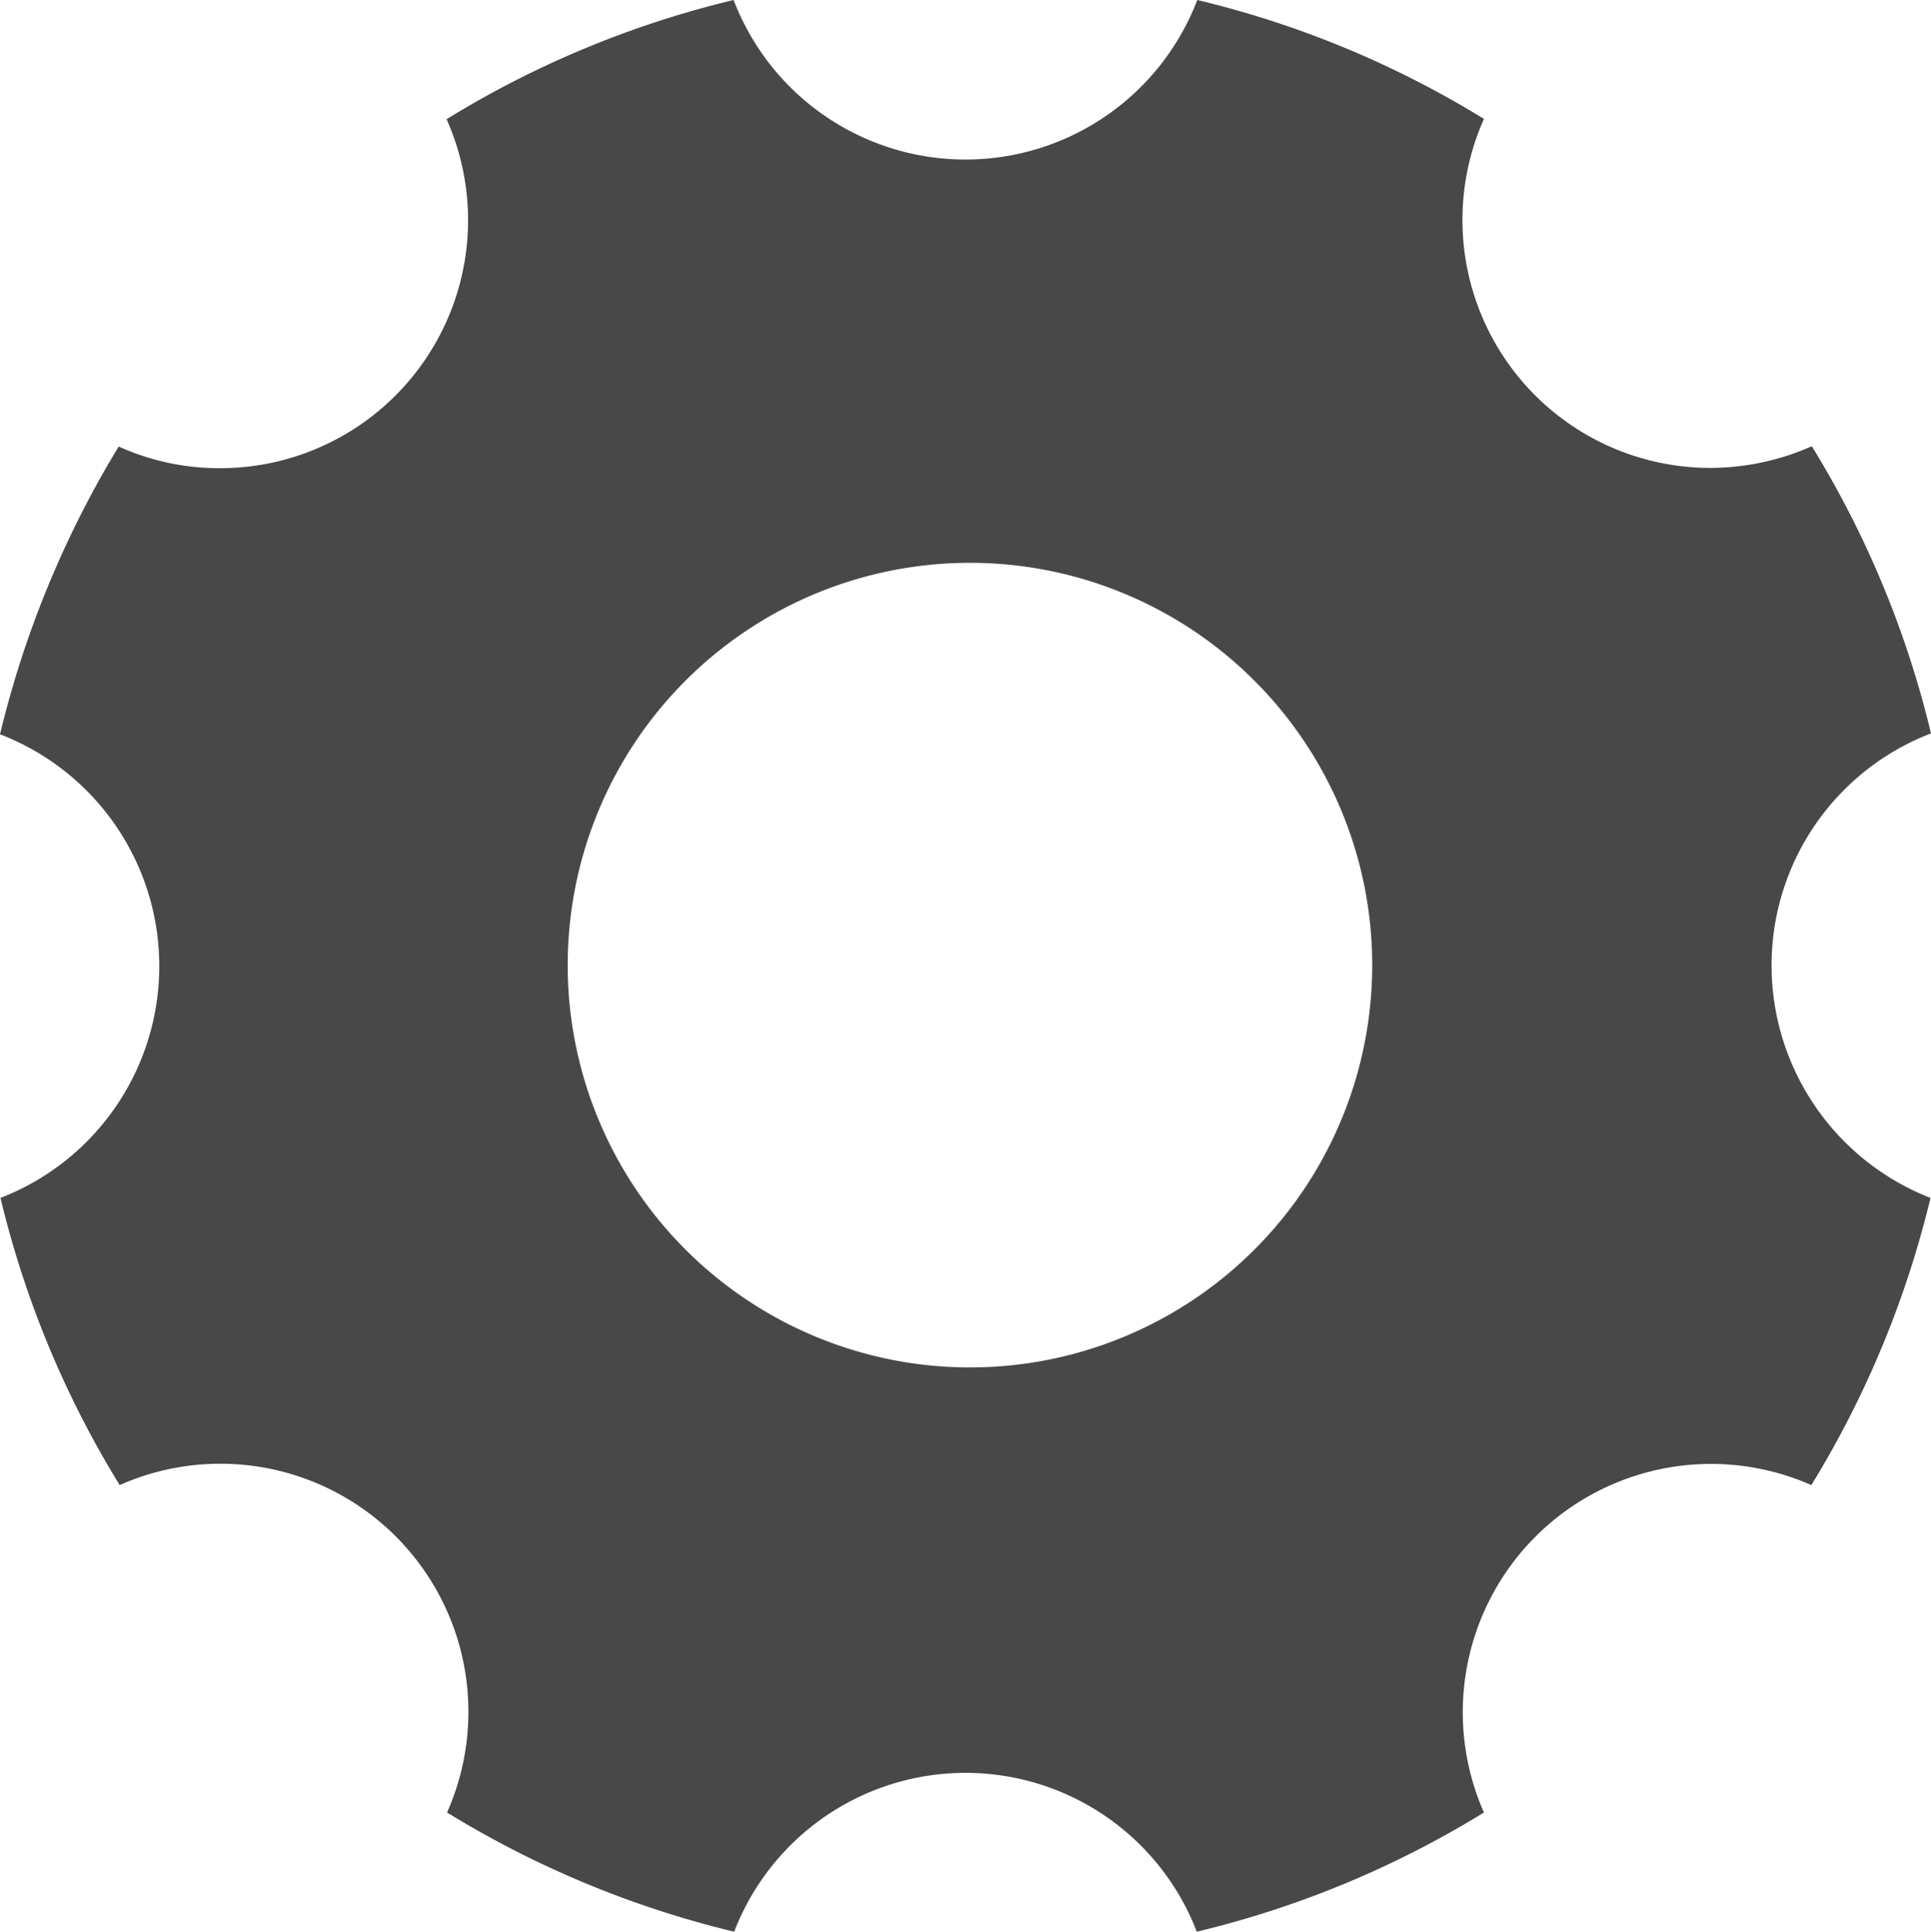 <svg xmlns="http://www.w3.org/2000/svg" width="19.96" height="19.965" viewBox="0 0 19.96 19.965"><defs><style>.a{fill:#484848;}</style></defs><path class="a" d="M22.812,14.48a2.568,2.568,0,0,1,1.648-2.4,10.181,10.181,0,0,0-1.232-2.968,2.6,2.6,0,0,1-1.045.224,2.563,2.563,0,0,1-2.344-3.607A10.15,10.15,0,0,0,16.876,4.5a2.566,2.566,0,0,1-4.793,0A10.181,10.181,0,0,0,9.116,5.732,2.563,2.563,0,0,1,6.772,9.339a2.518,2.518,0,0,1-1.045-.224A10.406,10.406,0,0,0,4.5,12.089a2.568,2.568,0,0,1,.005,4.792,10.181,10.181,0,0,0,1.232,2.968,2.564,2.564,0,0,1,3.384,3.384,10.24,10.24,0,0,0,2.968,1.232,2.562,2.562,0,0,1,4.782,0,10.181,10.181,0,0,0,2.968-1.232,2.566,2.566,0,0,1,3.384-3.384,10.24,10.24,0,0,0,1.232-2.968A2.581,2.581,0,0,1,22.812,14.48Zm-8.286,4.153a4.158,4.158,0,1,1,4.158-4.158A4.157,4.157,0,0,1,14.527,18.633Z" transform="translate(-4.5 -4.5)"/></svg>